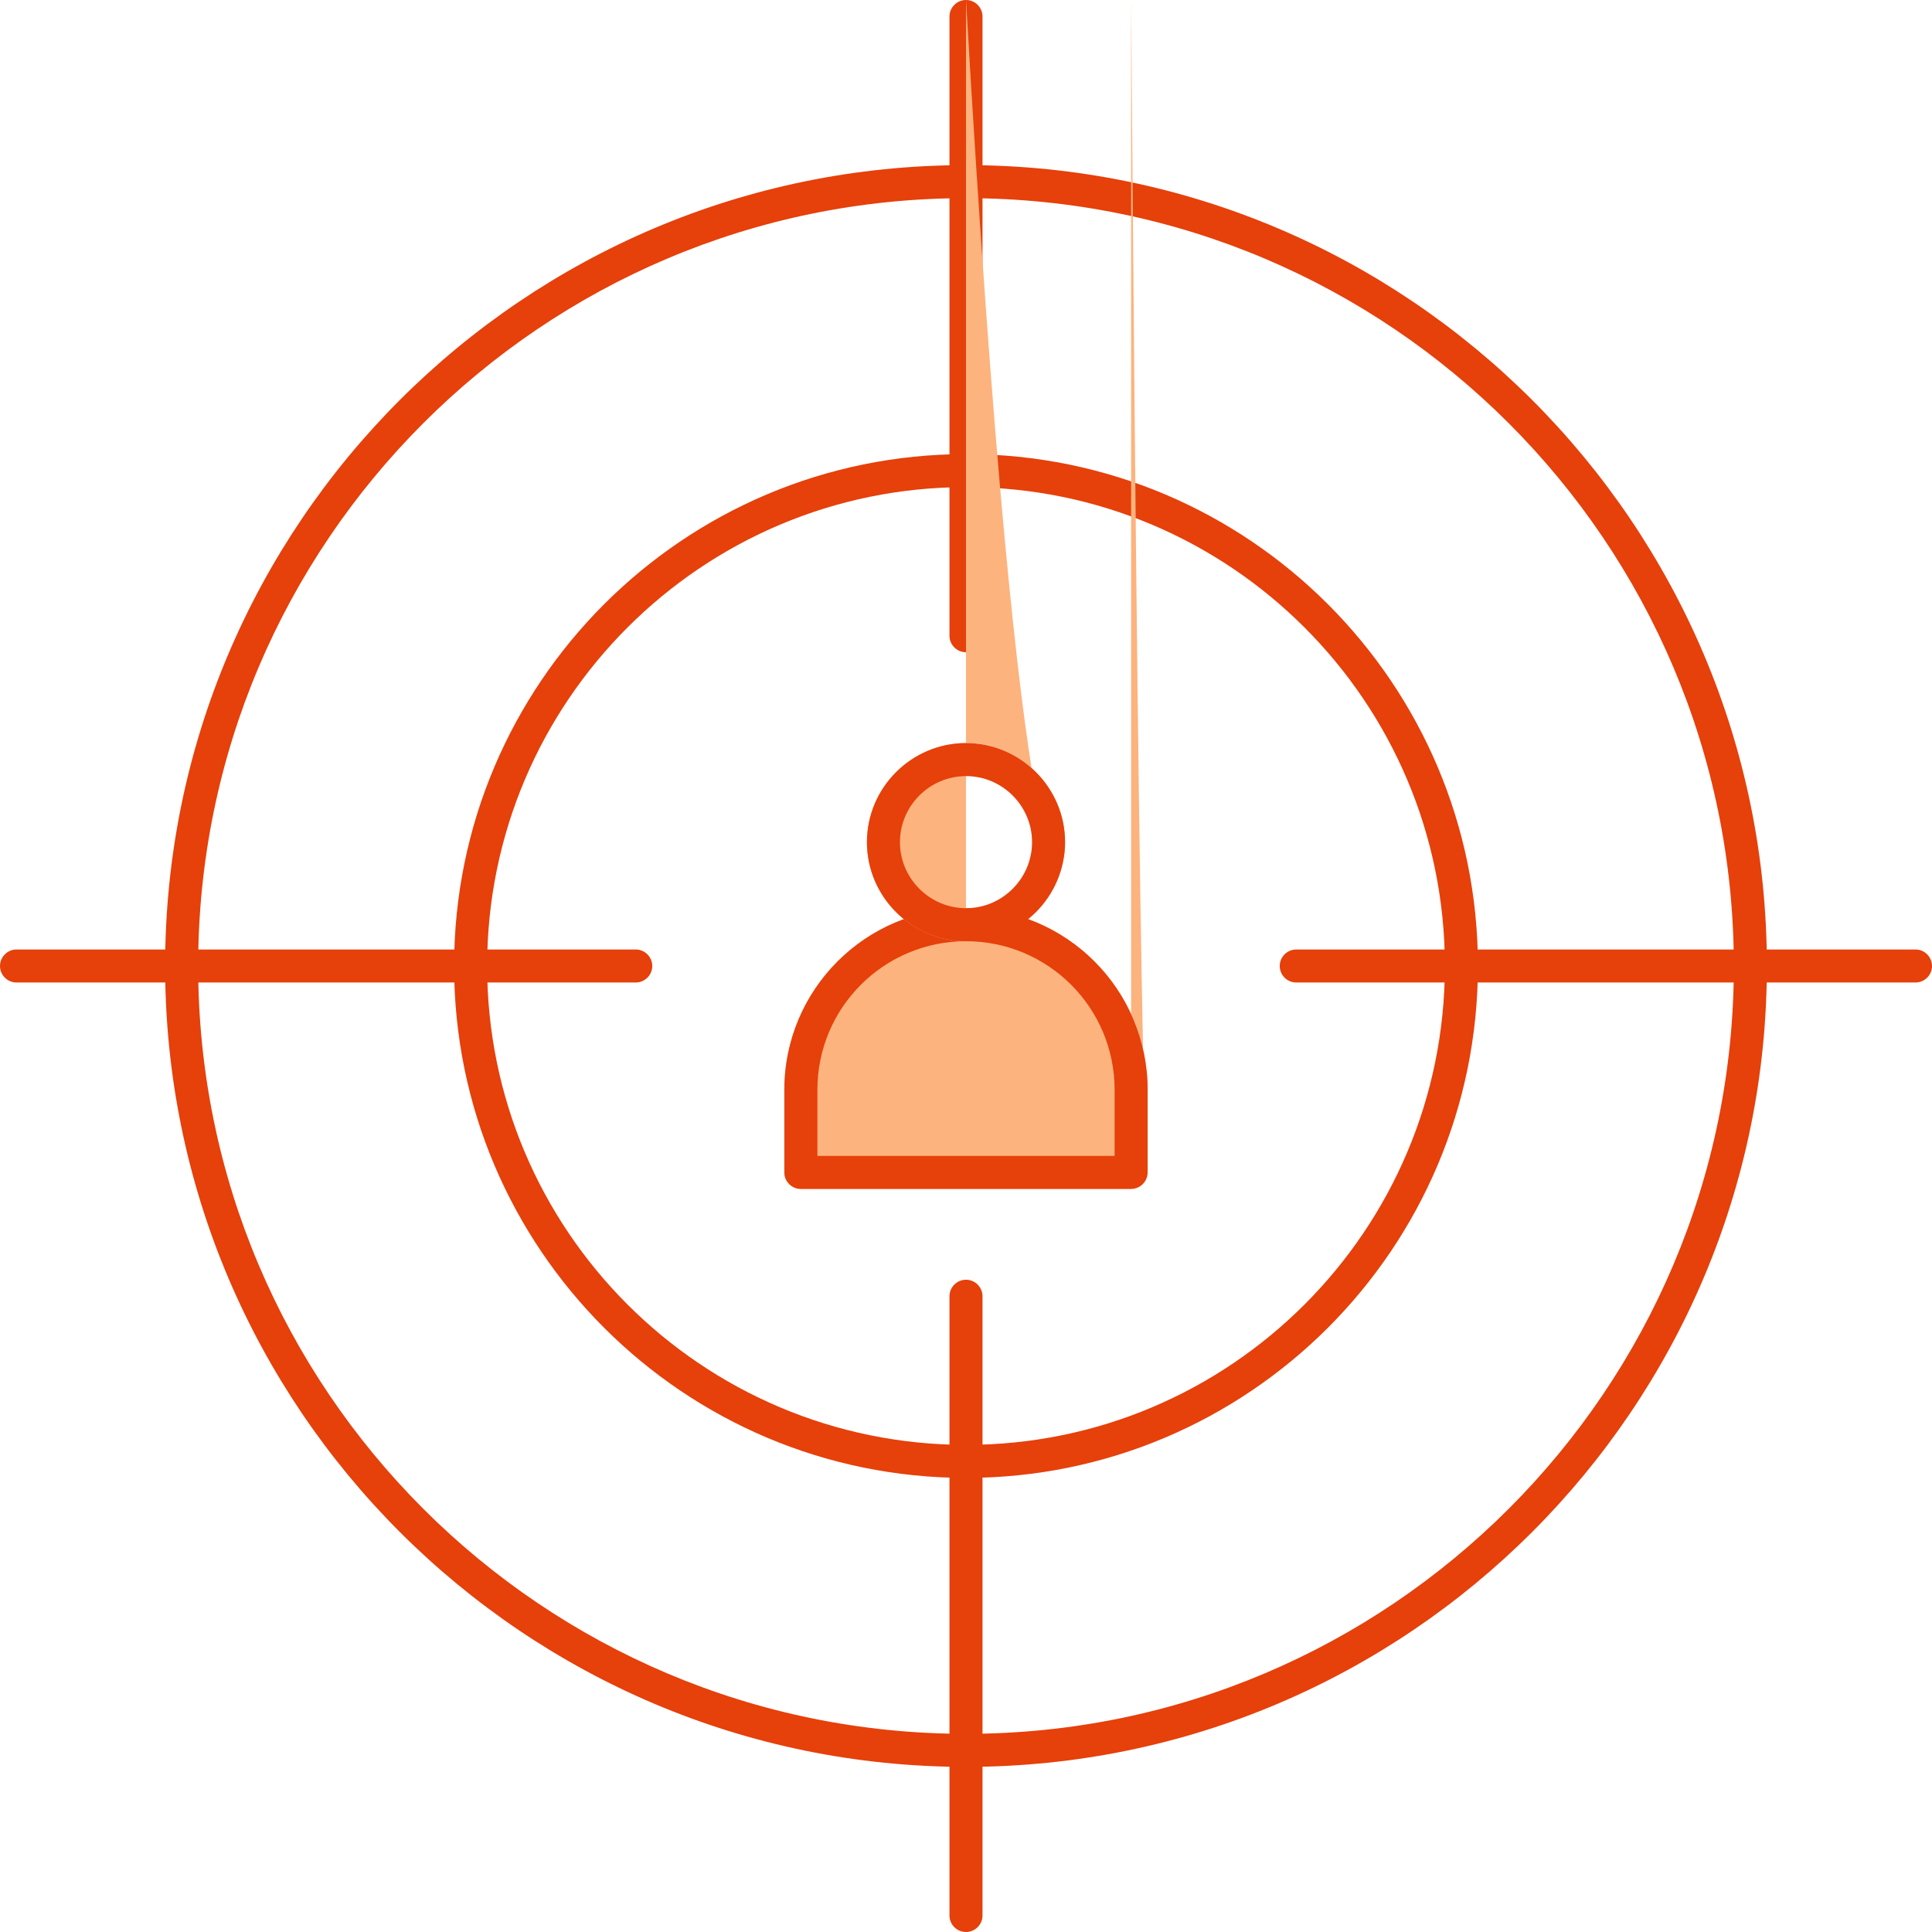 <svg width="90" height="90" viewBox="0 0 90 90" fill="#e6400b" xmlns="http://www.w3.org/2000/svg">
<path d="M45 82.308C24.423 82.308 7.692 65.577 7.692 45C7.692 24.423 24.423 7.692 45 7.692C65.577 7.692 82.308 24.423 82.308 45C82.308 65.577 65.577 82.308 45 82.308ZM45" fill="none"/>
<path d="M45 82.308C24.423 82.308 7.692 65.577 7.692 45C7.692 24.423 24.423 7.692 45 7.692C65.577 7.692 82.308 24.423 82.308 45C82.308 65.577 65.577 82.308 45 82.308ZM45 9.231C25.269 9.231 9.231 25.269 9.231 45C9.231 64.731 25.269 80.769 45 80.769C64.731 80.769 80.769 64.731 80.769 45C80.769 25.269 64.731 9.231 45 9.231Z" fill="#e6400b"/>

<path d="M45.001 68.846C31.847 68.846 21.154 58.154 21.154 45C21.154 31.846 31.847 21.154 45.001 21.154C58.154 21.154 68.847 31.846 68.847 45C68.847 58.154 58.154 68.846 45.001 " fill="none"/>
<path d="M45.001 68.846C31.847 68.846 21.154 58.154 21.154 45C21.154 31.846 31.847 21.154 45.001 21.154C58.154 21.154 68.847 31.846 68.847 45C68.847 58.154 58.154 68.846 45.001 68.846ZM45.001 22.692C32.693 22.692 22.693 32.692 22.693 45C22.693 57.308 32.693 67.308 45.001 67.308C57.308 67.308 67.308 57.308 67.308 45C67.308 32.692 57.308 22.692 45.001 22.692Z" fill="#e6400b"/>

<path d="M45 30.385C44.577 30.385 44.23 30.038 44.23 29.615V0.769C44.23 0.346 44.577 0 45 0C45.423 0 45.769 0.346 45.769 0.769V29.615C45.769 30.038 45.423 30.385 45 30.385Z" fill="#e6400b"/>

<path d="M45 90C44.577 90 44.23 89.654 44.23 89.231V60.385C44.23 59.961 44.577 59.615 45 59.615C45.423 59.615 45.769 59.961 45.769 60.385V89.231C45.769 89.654 45.423 90 45 90Z" fill="#e6400b"/>

<path d="M89.231 45.769H60.385C59.961 45.769 59.615 45.423 59.615 45C59.615 44.577 59.961 44.231 60.385 44.231H89.231C89.654 44.231 90 44.577 90 45C90 45.423 89.654 45.769 89.231 45.769Z" fill="#e6400b"/>

<path d="M29.615 45.769H0.769C0.346 45.769 0 45.423 0 45C0 44.577 0.346 44.231 0.769 44.231H29.615C30.038 44.231 30.385 44.577 30.385 45C30.385 45.423 30.038 45.769 29.615 45.769Z" fill="#e6400b"/>

<path d="M52.692 55.385H37.307C36.884 55.385 36.538 55.038 36.538 54.615V50.769C36.538 46.096 40.327 42.308 45 42.308C49.673 42.308 53.461 46.096 53.461 50.769V54.615C53.461 55.038 53.115 55.385 52.692 " fill="#fdb37d"/>
<path d="M52.692 55.385H37.307C36.884 55.385 36.538 55.038 36.538 54.615V50.769C36.538 46.096 40.327 42.308 45 42.308C49.673 42.308 53.461 46.096 53.461 50.769V54.615C53.461 55.038 53.115 55.385 52.692 55.385ZM38.077 53.846H51.923V50.769C51.923 46.942 48.827 43.846 45 43.846C41.173 43.846 38.077 46.942 38.077 50.769V53.846Z" fill="#e6400b"/>

<path d="M45 43.846C42.462 43.846 40.385 41.769 40.385 39.231C40.385 36.692 42.462 34.615 45 34.615C47.539 34.615 49.615 36.692 49.615 39.231C49.615 41.769 47.539 43.846 45 " fill="#fdb37d"/>
<path d="M45 43.846C42.462 43.846 40.385 41.769 40.385 39.231C40.385 36.692 42.462 34.615 45 34.615C47.539 34.615 49.615 36.692 49.615 39.231C49.615 41.769 47.539 43.846 45 43.846ZM45 36.154C43.308 36.154 41.923 37.538 41.923 39.231C41.923 40.923 43.308 42.307 45 42.307C46.693 42.307 48.077 40.923 48.077 39.231C48.077 37.538 46.693 36.154 45 36.154Z" fill="#e6400b"/>
</svg>
